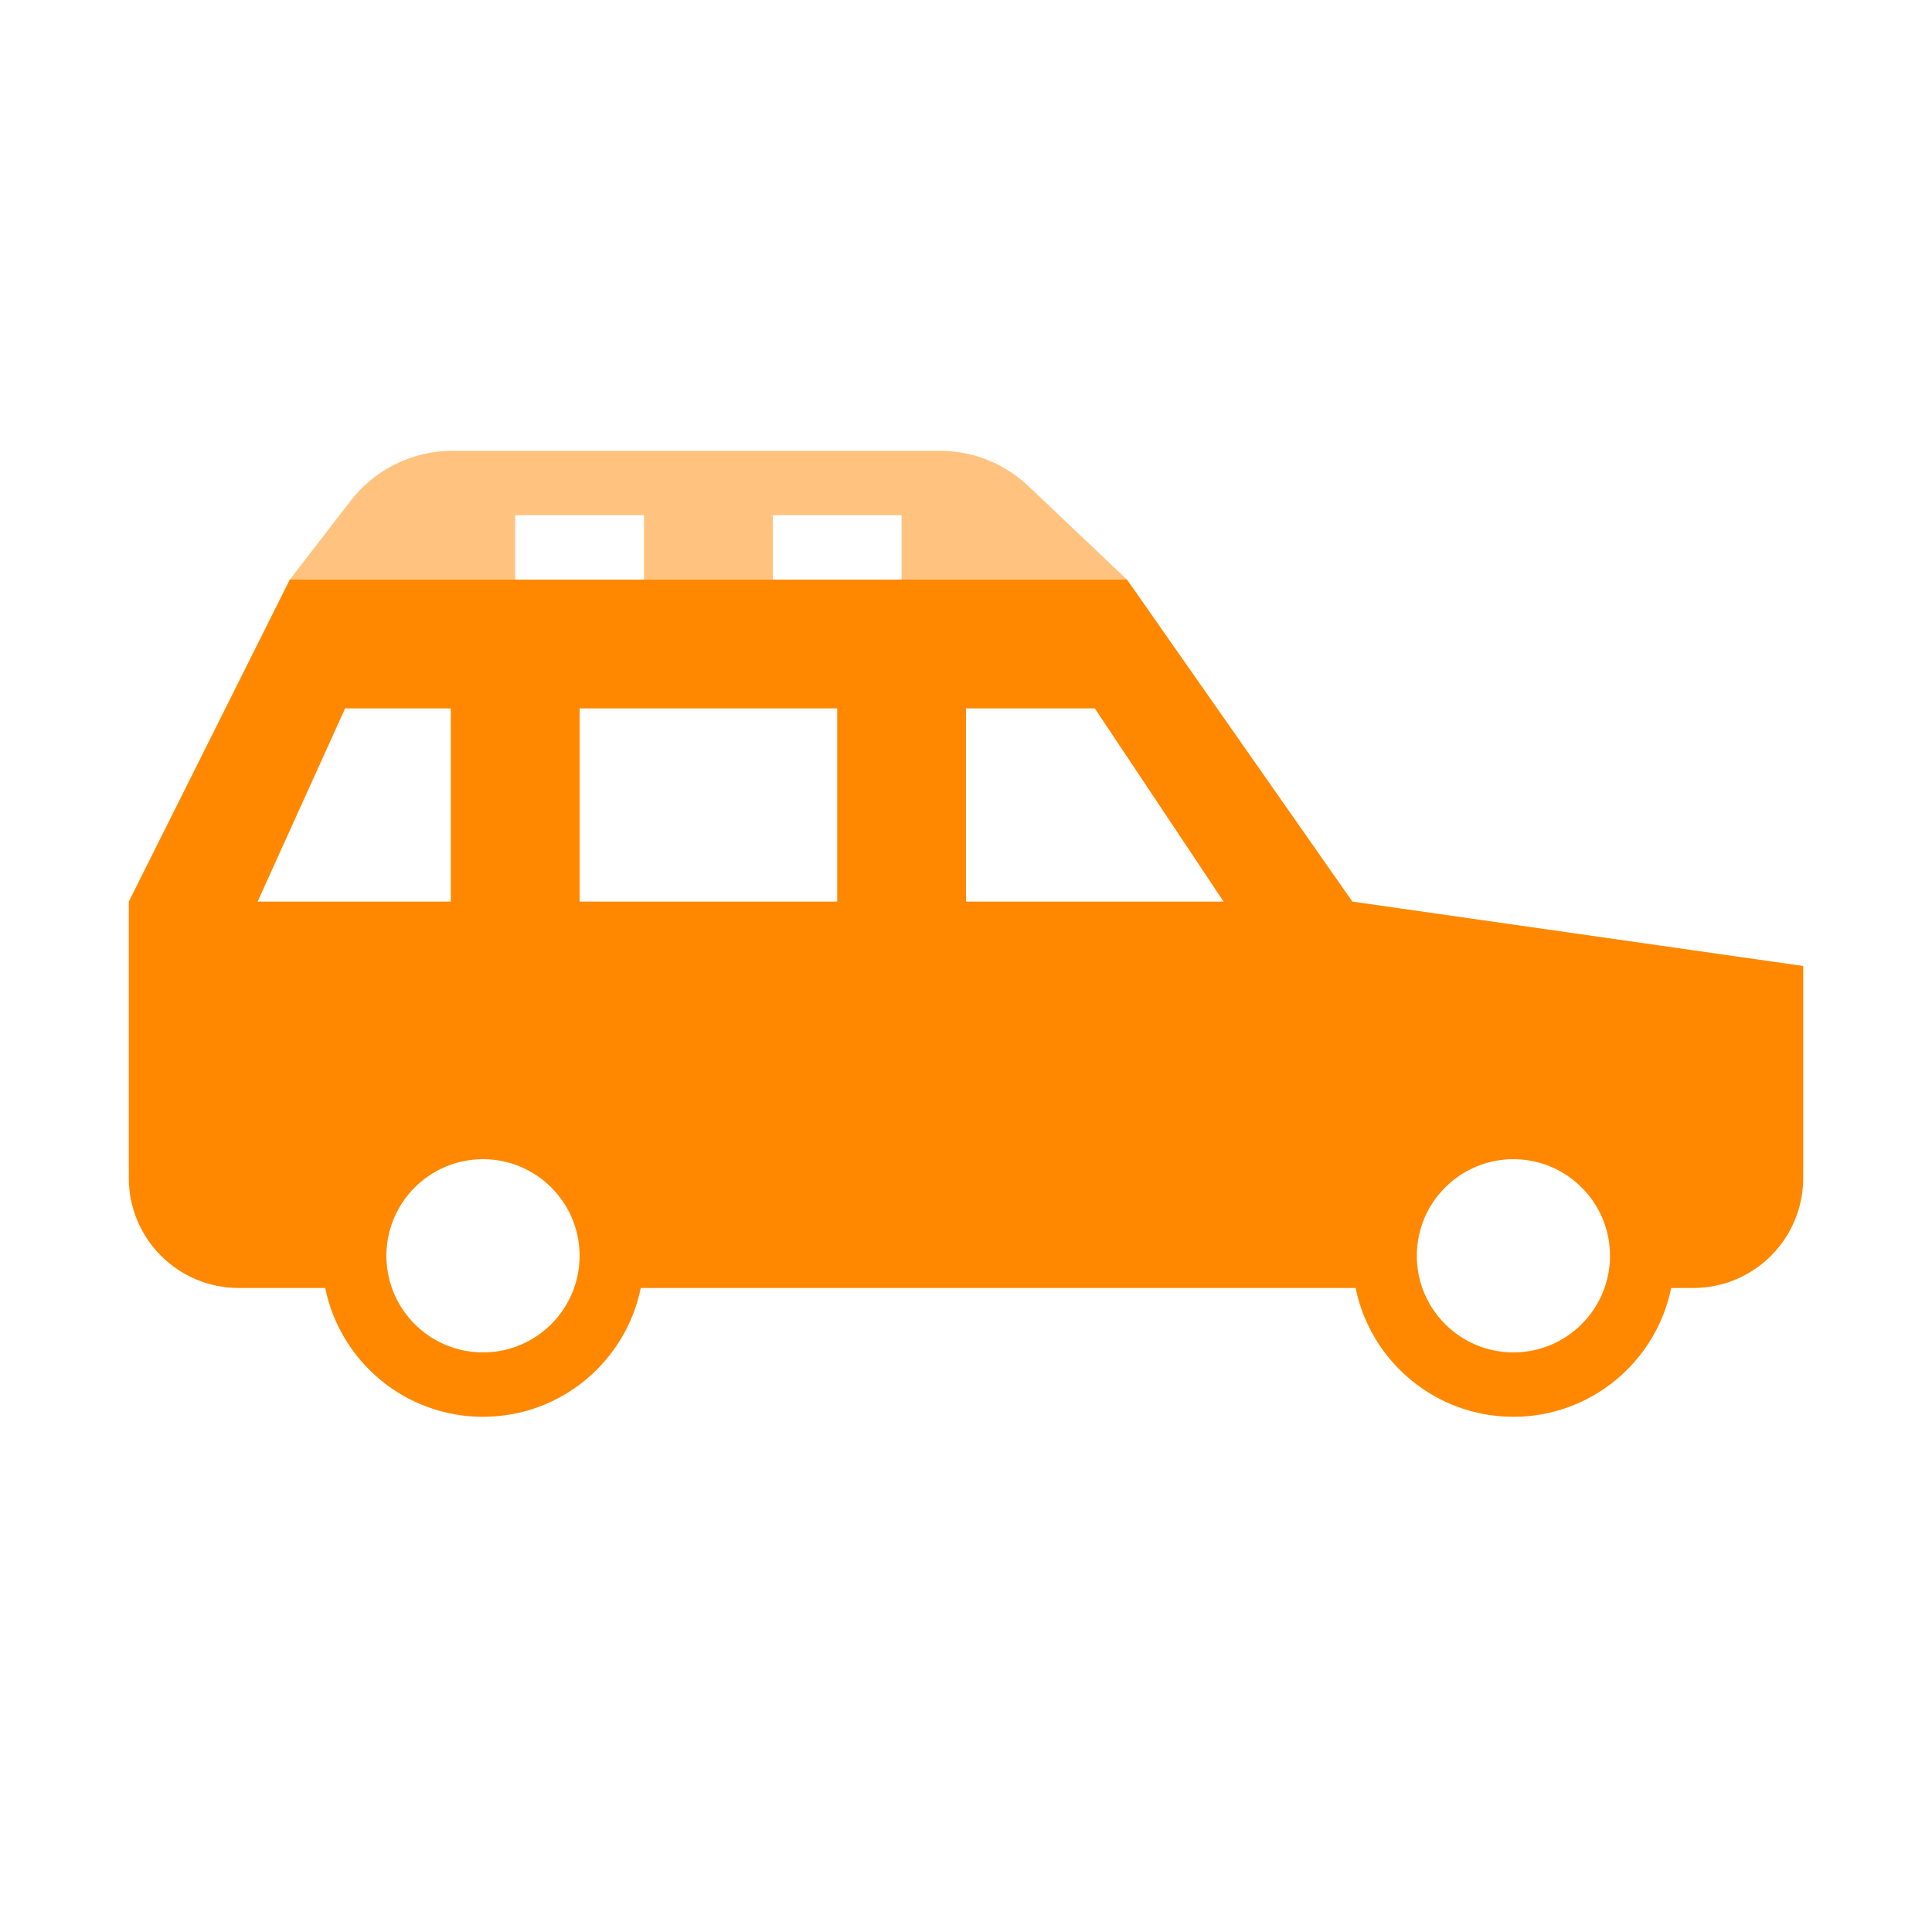 <svg width="30" height="30" viewBox="0 0 30 30" fill="none" xmlns="http://www.w3.org/2000/svg">
<path fill-rule="evenodd" clip-rule="evenodd" d="M17.5 9H4.5L2 14V18.293C2 18.746 2.18 19.18 2.5 19.5C2.82 19.82 3.254 20 3.707 20H5.05C5.282 21.141 6.291 22 7.5 22C8.709 22 9.718 21.141 9.95 20H21.05C21.282 21.141 22.291 22 23.5 22C24.709 22 25.718 21.141 25.95 20H26.293C26.746 20 27.18 19.82 27.5 19.5C27.82 19.18 28 18.746 28 18.293V15L21 14L17.5 9ZM7 11V14H4L5.359 11H7ZM13 14V11H9V14H13ZM19 14L17 11H15V14H19ZM7.5 21C8.328 21 9 20.328 9 19.5C9 18.672 8.328 18 7.5 18C6.672 18 6 18.672 6 19.5C6 20.328 6.672 21 7.5 21ZM23.5 21C24.328 21 25 20.328 25 19.5C25 18.672 24.328 18 23.5 18C22.672 18 22 18.672 22 19.5C22 20.328 22.672 21 23.5 21Z" fill="#FF8800"/>
<path opacity="0.5" d="M5.443 7.778C5.822 7.287 6.406 7 7.026 7H14.594C15.106 7 15.598 7.196 15.97 7.549L17.5 9H14V8H12V9H10V8H8V9H4.5L5.443 7.778Z" fill="#FF8800"/>
</svg>
